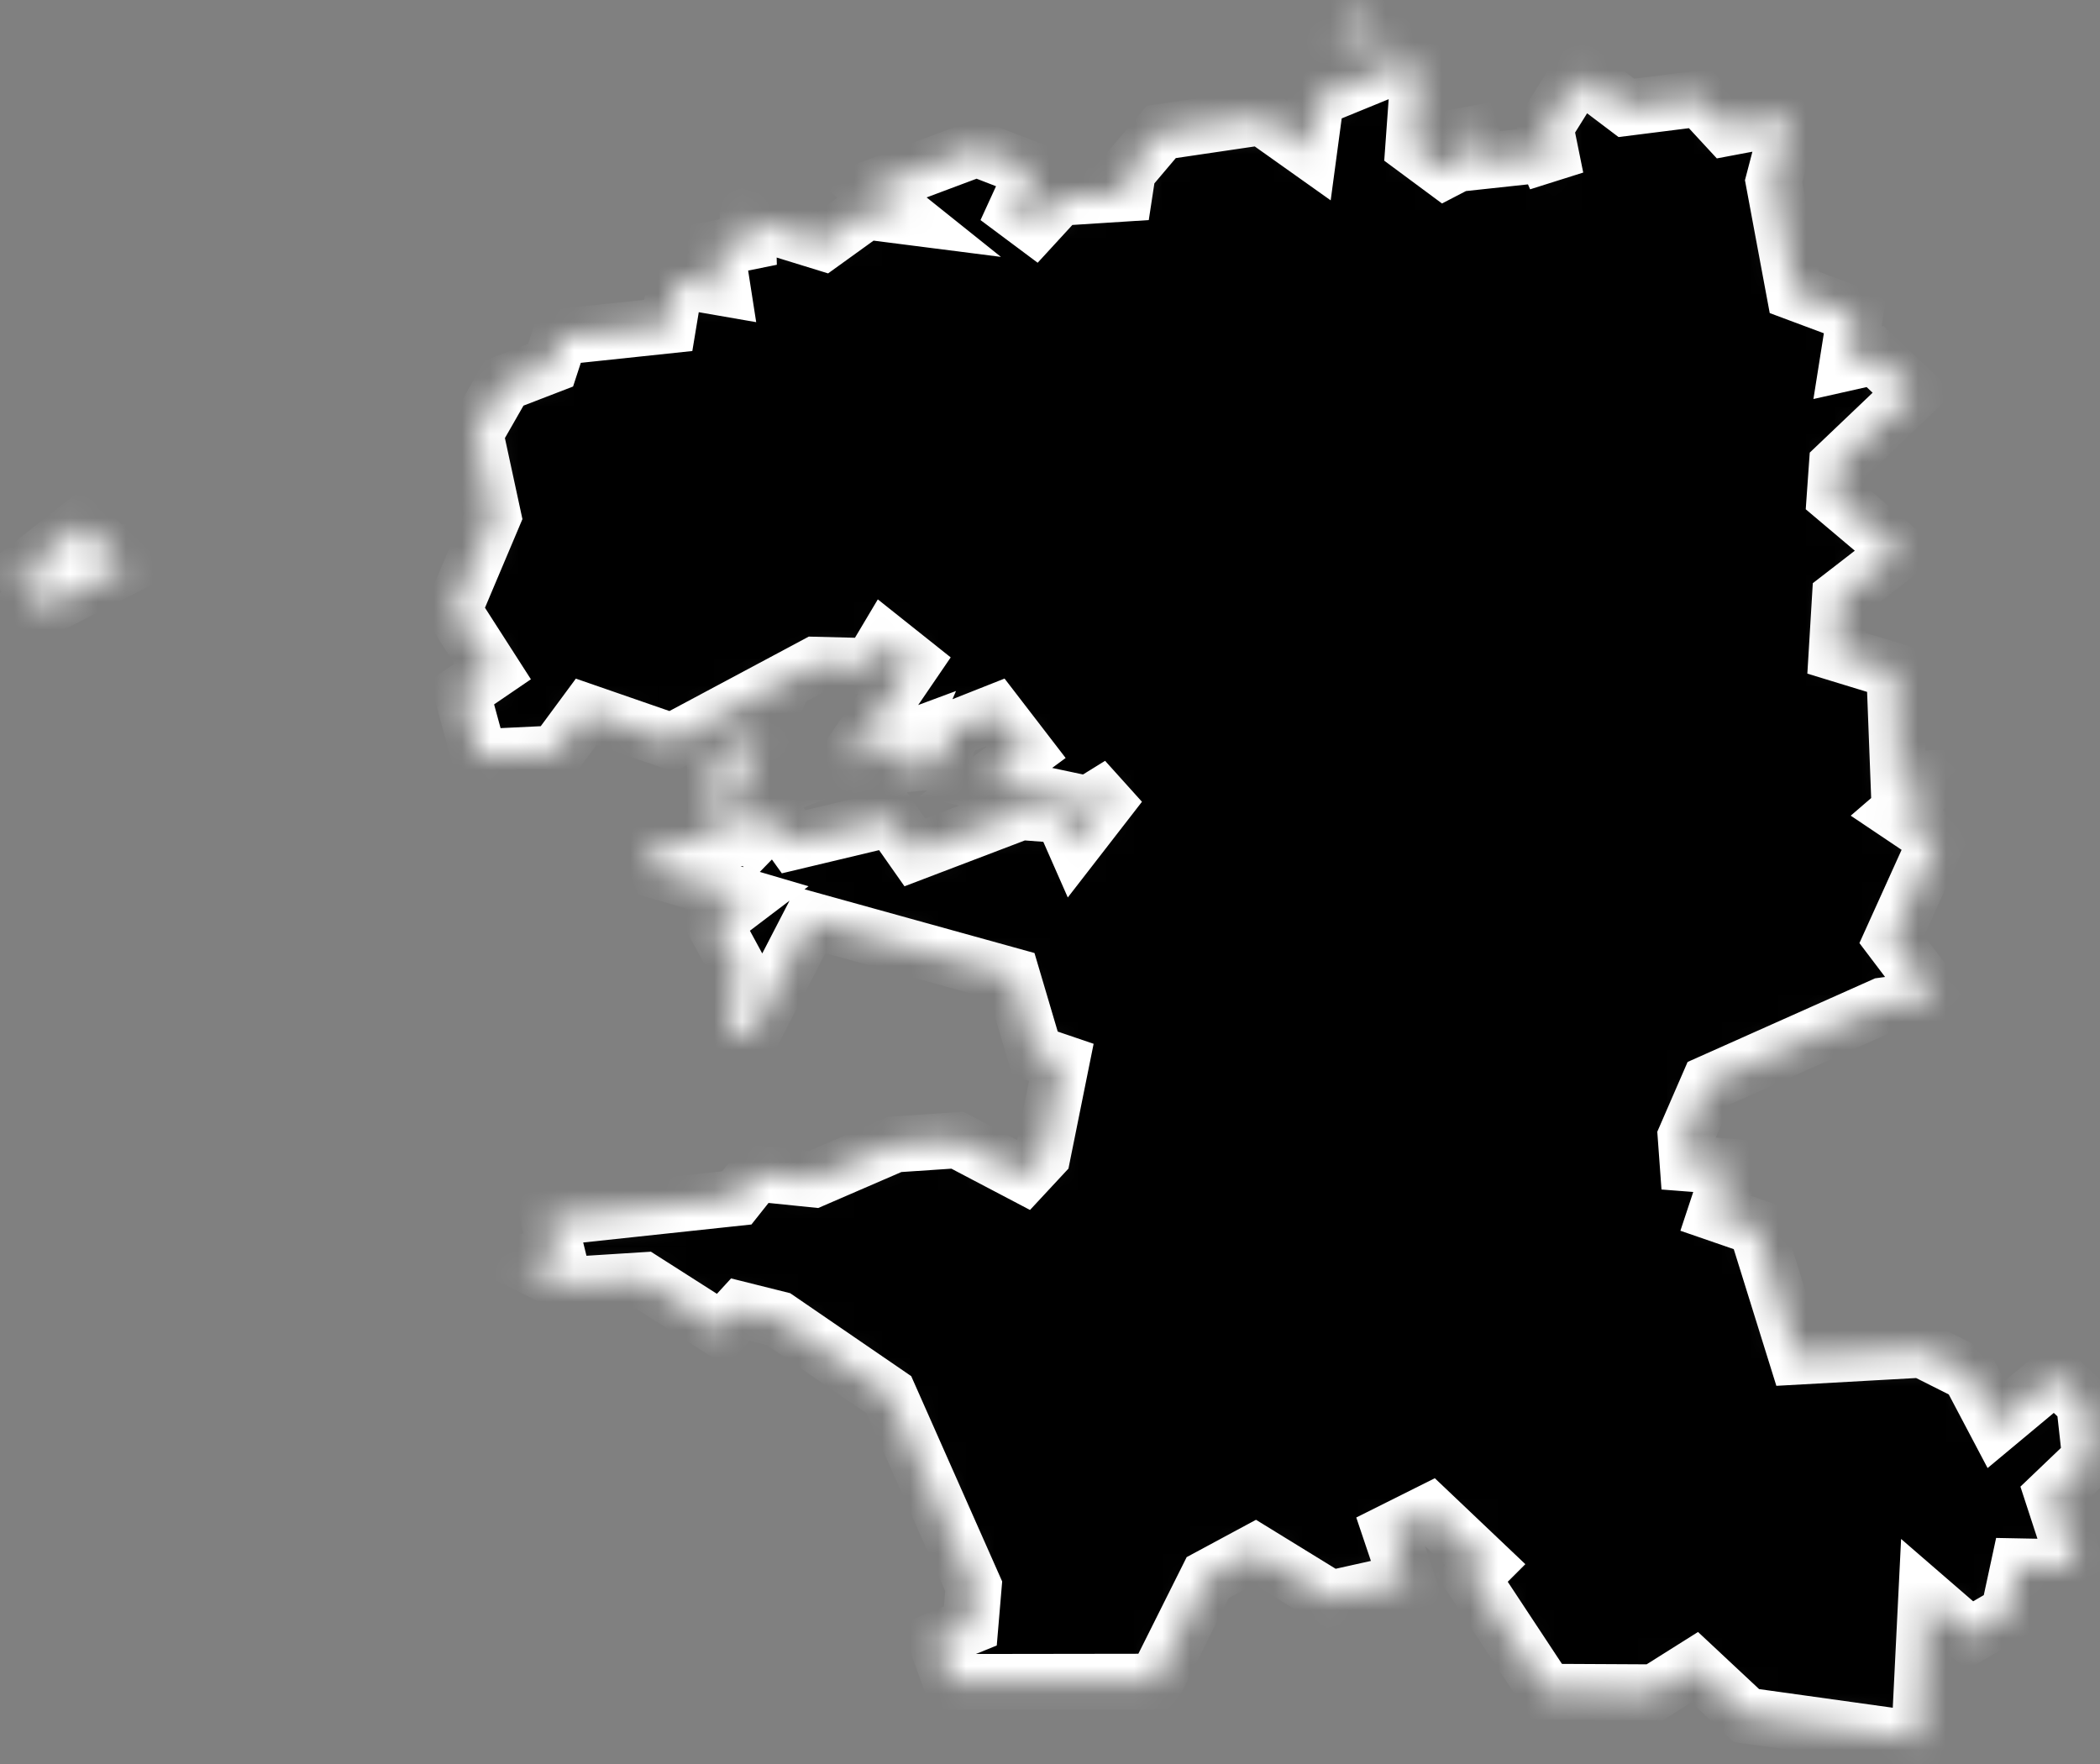 <svg width="75" height="63" viewBox="0 0 75 63" fill="none" xmlns="http://www.w3.org/2000/svg">
<rect x="0" y="0" width="75" height="63" fill="#808080" stroke="none"/>
<mask id="path-1-inside-1_353_576" fill="white">
<path d="M2.914 18.752L4.484 20.242L1.724 21.652L1.004 21.542L1.884 20.442L0.154 20.912L2.914 18.752ZM49.914 2.332L50.674 2.492L50.474 5.262L51.594 6.092L52.384 5.682L52.284 3.962L52.874 5.762L55.194 5.512L55.564 6.362L55.194 4.542L56.174 2.972L56.624 3.832L56.524 2.672L58.084 3.852L60.704 3.522L61.674 4.572L63.954 4.142L63.344 6.472L64.084 10.442L66.254 11.252L65.984 12.952L66.964 12.732L68.334 14.022L65.604 16.622L65.524 17.752L67.834 19.702L65.714 21.342L65.594 23.332L67.654 23.962L67.804 27.872L69.194 27.782L67.744 29.032L69.174 29.992L67.564 33.552L69.154 35.652L67.244 35.912L61.034 38.682L60.204 40.592L60.274 41.552L61.824 41.672L61.274 43.332L62.724 43.832L64.164 48.452L68.644 48.202L70.334 49.052L71.294 50.872L73.394 49.122L74.434 50.112L74.654 52.092L73.304 53.382L74.154 55.982L72.094 55.942L71.734 57.612L70.354 58.412L68.794 57.062L68.544 62.132L62.374 61.272L60.524 59.542L59.094 60.442L55.244 60.422L52.564 56.362L53.044 55.882L51.064 54.002L49.664 54.702L50.264 56.482L47.524 57.092L44.824 55.432L43.134 56.342L41.274 60.062L33.964 60.072L33.424 58.572L34.654 58.072L34.774 56.652L31.744 49.812L27.804 47.112L26.444 46.772L25.774 47.502L22.984 45.722L20.294 45.892L18.654 45.082L19.904 44.802L19.584 43.502L26.314 42.782L27.004 41.912L29.064 42.122L31.954 40.872L34.194 40.722L36.574 41.972L37.234 41.262L37.904 37.942L36.964 37.622L36.144 34.852L28.964 32.862L26.834 36.982L26.054 36.942L26.324 34.492L25.494 32.962L26.694 32.052L23.534 31.122L23.164 30.152L25.594 29.992L25.524 26.972L27.154 26.332L26.134 28.702L26.984 29.862L27.684 29.142L28.344 30.062L31.824 29.232L32.674 30.442L36.454 29.002L37.934 29.112L38.374 30.112L39.994 28.022L38.864 28.722L35.194 27.942L36.644 26.872L35.544 25.442L33.954 26.072L33.674 27.172L31.904 27.332L32.294 26.432L30.194 27.212L32.604 23.682L31.624 22.902L31.094 23.792L29.124 23.742L23.994 26.482L20.934 25.422L19.834 26.912L17.124 27.042L16.494 24.732L17.594 23.982L16.194 21.802L17.614 18.442L16.974 15.482L18.004 13.682L19.664 13.042L19.994 12.032L23.864 11.622L24.134 9.992L25.804 10.282L25.584 8.872L26.724 8.642L26.704 7.832L29.394 8.662L30.934 7.552L32.344 7.732L31.094 6.732L34.884 5.312L36.924 6.102L36.264 7.542L36.934 8.042L37.834 7.062L40.964 6.862L39.974 6.482L41.474 4.712L45.064 4.182L46.754 5.382L47.004 3.522L49.914 2.332ZM48.394 0.502L49.644 1.422L47.704 1.282L48.394 0.502Z"/>
</mask>
<path d="M2.914 18.752L4.484 20.242L1.724 21.652L1.004 21.542L1.884 20.442L0.154 20.912L2.914 18.752ZM49.914 2.332L50.674 2.492L50.474 5.262L51.594 6.092L52.384 5.682L52.284 3.962L52.874 5.762L55.194 5.512L55.564 6.362L55.194 4.542L56.174 2.972L56.624 3.832L56.524 2.672L58.084 3.852L60.704 3.522L61.674 4.572L63.954 4.142L63.344 6.472L64.084 10.442L66.254 11.252L65.984 12.952L66.964 12.732L68.334 14.022L65.604 16.622L65.524 17.752L67.834 19.702L65.714 21.342L65.594 23.332L67.654 23.962L67.804 27.872L69.194 27.782L67.744 29.032L69.174 29.992L67.564 33.552L69.154 35.652L67.244 35.912L61.034 38.682L60.204 40.592L60.274 41.552L61.824 41.672L61.274 43.332L62.724 43.832L64.164 48.452L68.644 48.202L70.334 49.052L71.294 50.872L73.394 49.122L74.434 50.112L74.654 52.092L73.304 53.382L74.154 55.982L72.094 55.942L71.734 57.612L70.354 58.412L68.794 57.062L68.544 62.132L62.374 61.272L60.524 59.542L59.094 60.442L55.244 60.422L52.564 56.362L53.044 55.882L51.064 54.002L49.664 54.702L50.264 56.482L47.524 57.092L44.824 55.432L43.134 56.342L41.274 60.062L33.964 60.072L33.424 58.572L34.654 58.072L34.774 56.652L31.744 49.812L27.804 47.112L26.444 46.772L25.774 47.502L22.984 45.722L20.294 45.892L18.654 45.082L19.904 44.802L19.584 43.502L26.314 42.782L27.004 41.912L29.064 42.122L31.954 40.872L34.194 40.722L36.574 41.972L37.234 41.262L37.904 37.942L36.964 37.622L36.144 34.852L28.964 32.862L26.834 36.982L26.054 36.942L26.324 34.492L25.494 32.962L26.694 32.052L23.534 31.122L23.164 30.152L25.594 29.992L25.524 26.972L27.154 26.332L26.134 28.702L26.984 29.862L27.684 29.142L28.344 30.062L31.824 29.232L32.674 30.442L36.454 29.002L37.934 29.112L38.374 30.112L39.994 28.022L38.864 28.722L35.194 27.942L36.644 26.872L35.544 25.442L33.954 26.072L33.674 27.172L31.904 27.332L32.294 26.432L30.194 27.212L32.604 23.682L31.624 22.902L31.094 23.792L29.124 23.742L23.994 26.482L20.934 25.422L19.834 26.912L17.124 27.042L16.494 24.732L17.594 23.982L16.194 21.802L17.614 18.442L16.974 15.482L18.004 13.682L19.664 13.042L19.994 12.032L23.864 11.622L24.134 9.992L25.804 10.282L25.584 8.872L26.724 8.642L26.704 7.832L29.394 8.662L30.934 7.552L32.344 7.732L31.094 6.732L34.884 5.312L36.924 6.102L36.264 7.542L36.934 8.042L37.834 7.062L40.964 6.862L39.974 6.482L41.474 4.712L45.064 4.182L46.754 5.382L47.004 3.522L49.914 2.332ZM48.394 0.502L49.644 1.422L47.704 1.282L48.394 0.502Z" fill="black" stroke="white" stroke-width="2" mask="url(#path-1-inside-1_353_576)"/>
</svg>
